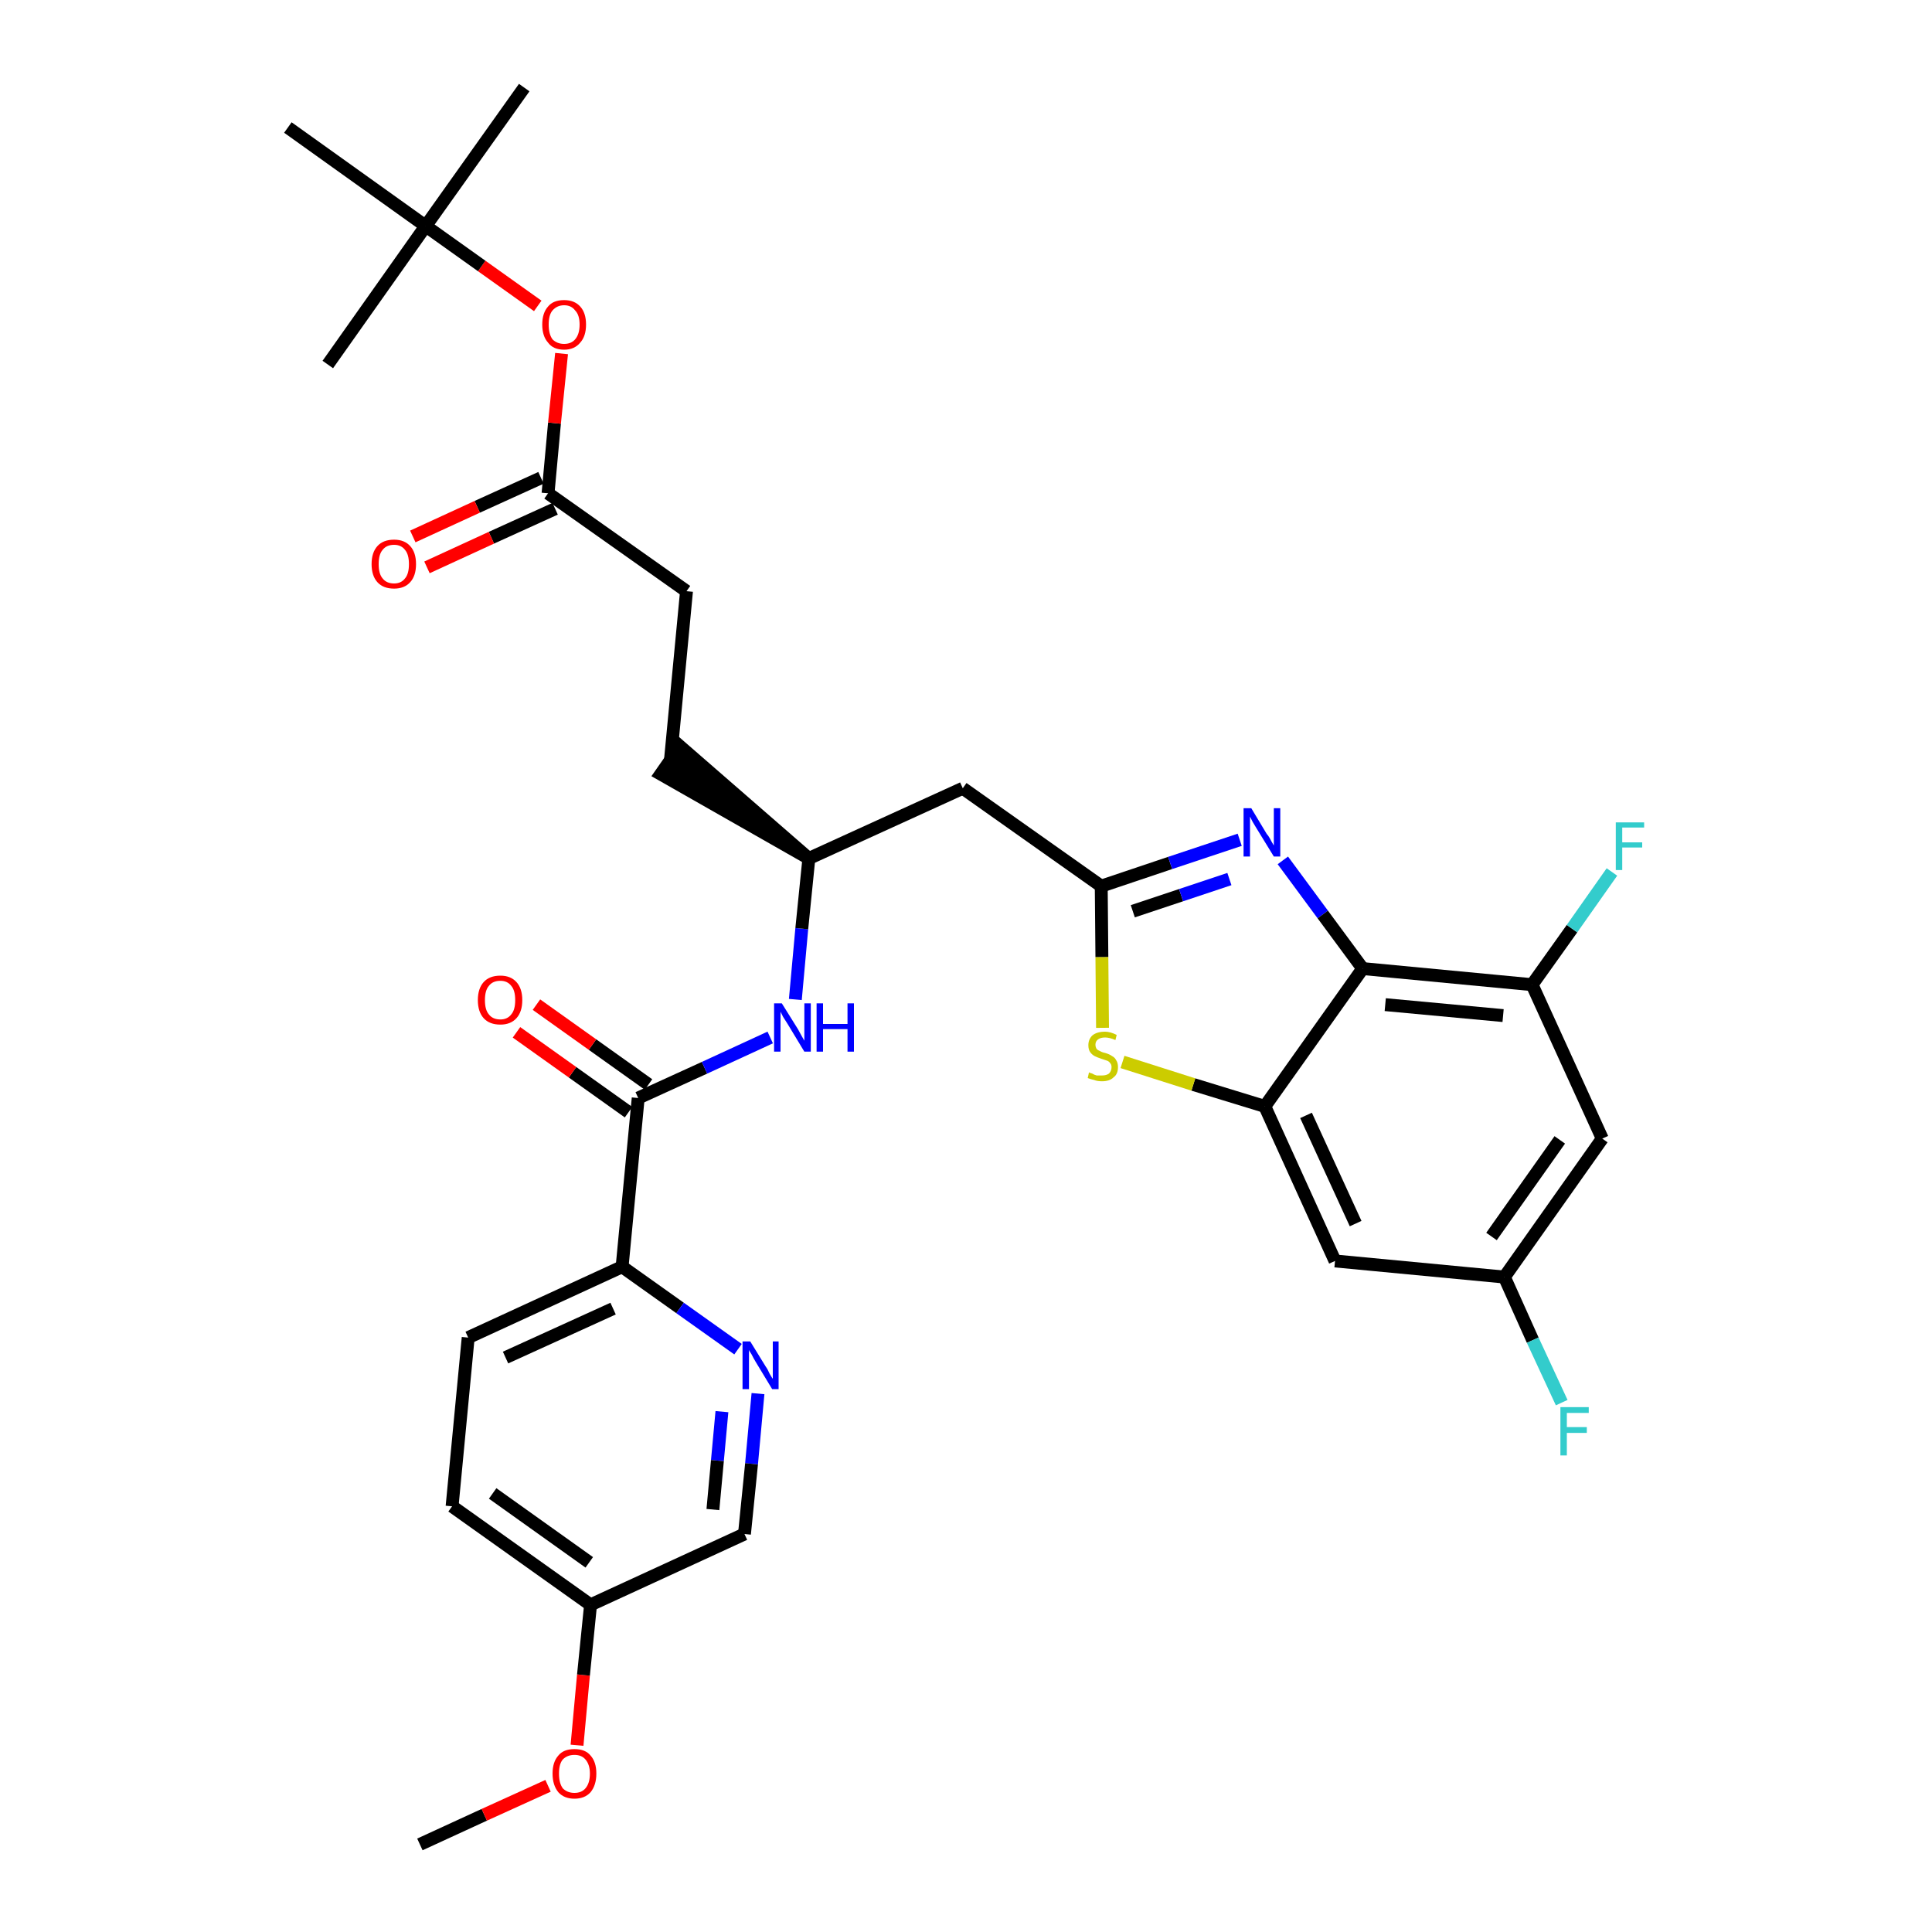<?xml version='1.0' encoding='iso-8859-1'?>
<svg version='1.1' baseProfile='full'
              xmlns='http://www.w3.org/2000/svg'
                      xmlns:rdkit='http://www.rdkit.org/xml'
                      xmlns:xlink='http://www.w3.org/1999/xlink'
                  xml:space='preserve'
width='300px' height='300px' viewBox='0 0 300 300'>
<!-- END OF HEADER -->
<path class='bond-0 atom-0 atom-1' d='M 65.2,286.4 L 75.2,281.8' style='fill:none;fill-rule:evenodd;stroke:#000000;stroke-width:2.0px;stroke-linecap:butt;stroke-linejoin:miter;stroke-opacity:1' />
<path class='bond-0 atom-0 atom-1' d='M 75.2,281.8 L 85.1,277.3' style='fill:none;fill-rule:evenodd;stroke:#FF0000;stroke-width:2.0px;stroke-linecap:butt;stroke-linejoin:miter;stroke-opacity:1' />
<path class='bond-1 atom-1 atom-2' d='M 89.6,271.0 L 90.6,260.1' style='fill:none;fill-rule:evenodd;stroke:#FF0000;stroke-width:2.0px;stroke-linecap:butt;stroke-linejoin:miter;stroke-opacity:1' />
<path class='bond-1 atom-1 atom-2' d='M 90.6,260.1 L 91.7,249.2' style='fill:none;fill-rule:evenodd;stroke:#000000;stroke-width:2.0px;stroke-linecap:butt;stroke-linejoin:miter;stroke-opacity:1' />
<path class='bond-2 atom-2 atom-3' d='M 91.7,249.2 L 70.2,233.9' style='fill:none;fill-rule:evenodd;stroke:#000000;stroke-width:2.0px;stroke-linecap:butt;stroke-linejoin:miter;stroke-opacity:1' />
<path class='bond-2 atom-2 atom-3' d='M 91.5,242.6 L 76.5,231.9' style='fill:none;fill-rule:evenodd;stroke:#000000;stroke-width:2.0px;stroke-linecap:butt;stroke-linejoin:miter;stroke-opacity:1' />
<path class='bond-32 atom-32 atom-2' d='M 115.6,238.2 L 91.7,249.2' style='fill:none;fill-rule:evenodd;stroke:#000000;stroke-width:2.0px;stroke-linecap:butt;stroke-linejoin:miter;stroke-opacity:1' />
<path class='bond-3 atom-3 atom-4' d='M 70.2,233.9 L 72.7,207.7' style='fill:none;fill-rule:evenodd;stroke:#000000;stroke-width:2.0px;stroke-linecap:butt;stroke-linejoin:miter;stroke-opacity:1' />
<path class='bond-4 atom-4 atom-5' d='M 72.7,207.7 L 96.6,196.7' style='fill:none;fill-rule:evenodd;stroke:#000000;stroke-width:2.0px;stroke-linecap:butt;stroke-linejoin:miter;stroke-opacity:1' />
<path class='bond-4 atom-4 atom-5' d='M 78.5,210.8 L 95.2,203.2' style='fill:none;fill-rule:evenodd;stroke:#000000;stroke-width:2.0px;stroke-linecap:butt;stroke-linejoin:miter;stroke-opacity:1' />
<path class='bond-5 atom-5 atom-6' d='M 96.6,196.7 L 99.1,170.5' style='fill:none;fill-rule:evenodd;stroke:#000000;stroke-width:2.0px;stroke-linecap:butt;stroke-linejoin:miter;stroke-opacity:1' />
<path class='bond-30 atom-5 atom-31' d='M 96.6,196.7 L 105.6,203.1' style='fill:none;fill-rule:evenodd;stroke:#000000;stroke-width:2.0px;stroke-linecap:butt;stroke-linejoin:miter;stroke-opacity:1' />
<path class='bond-30 atom-5 atom-31' d='M 105.6,203.1 L 114.6,209.5' style='fill:none;fill-rule:evenodd;stroke:#0000FF;stroke-width:2.0px;stroke-linecap:butt;stroke-linejoin:miter;stroke-opacity:1' />
<path class='bond-6 atom-6 atom-7' d='M 100.7,168.4 L 92.0,162.2' style='fill:none;fill-rule:evenodd;stroke:#000000;stroke-width:2.0px;stroke-linecap:butt;stroke-linejoin:miter;stroke-opacity:1' />
<path class='bond-6 atom-6 atom-7' d='M 92.0,162.2 L 83.3,156.0' style='fill:none;fill-rule:evenodd;stroke:#FF0000;stroke-width:2.0px;stroke-linecap:butt;stroke-linejoin:miter;stroke-opacity:1' />
<path class='bond-6 atom-6 atom-7' d='M 97.6,172.7 L 88.9,166.5' style='fill:none;fill-rule:evenodd;stroke:#000000;stroke-width:2.0px;stroke-linecap:butt;stroke-linejoin:miter;stroke-opacity:1' />
<path class='bond-6 atom-6 atom-7' d='M 88.9,166.5 L 80.2,160.3' style='fill:none;fill-rule:evenodd;stroke:#FF0000;stroke-width:2.0px;stroke-linecap:butt;stroke-linejoin:miter;stroke-opacity:1' />
<path class='bond-7 atom-6 atom-8' d='M 99.1,170.5 L 109.4,165.8' style='fill:none;fill-rule:evenodd;stroke:#000000;stroke-width:2.0px;stroke-linecap:butt;stroke-linejoin:miter;stroke-opacity:1' />
<path class='bond-7 atom-6 atom-8' d='M 109.4,165.8 L 119.6,161.1' style='fill:none;fill-rule:evenodd;stroke:#0000FF;stroke-width:2.0px;stroke-linecap:butt;stroke-linejoin:miter;stroke-opacity:1' />
<path class='bond-8 atom-8 atom-9' d='M 123.5,155.2 L 124.5,144.2' style='fill:none;fill-rule:evenodd;stroke:#0000FF;stroke-width:2.0px;stroke-linecap:butt;stroke-linejoin:miter;stroke-opacity:1' />
<path class='bond-8 atom-8 atom-9' d='M 124.5,144.2 L 125.6,133.3' style='fill:none;fill-rule:evenodd;stroke:#000000;stroke-width:2.0px;stroke-linecap:butt;stroke-linejoin:miter;stroke-opacity:1' />
<path class='bond-9 atom-9 atom-10' d='M 125.6,133.3 L 105.6,115.9 L 102.6,120.2 Z' style='fill:#000000;fill-rule:evenodd;fill-opacity:1;stroke:#000000;stroke-width:2.0px;stroke-linecap:butt;stroke-linejoin:miter;stroke-opacity:1;' />
<path class='bond-18 atom-9 atom-19' d='M 125.6,133.3 L 149.5,122.4' style='fill:none;fill-rule:evenodd;stroke:#000000;stroke-width:2.0px;stroke-linecap:butt;stroke-linejoin:miter;stroke-opacity:1' />
<path class='bond-10 atom-10 atom-11' d='M 104.1,118.1 L 106.6,91.8' style='fill:none;fill-rule:evenodd;stroke:#000000;stroke-width:2.0px;stroke-linecap:butt;stroke-linejoin:miter;stroke-opacity:1' />
<path class='bond-11 atom-11 atom-12' d='M 106.6,91.8 L 85.1,76.6' style='fill:none;fill-rule:evenodd;stroke:#000000;stroke-width:2.0px;stroke-linecap:butt;stroke-linejoin:miter;stroke-opacity:1' />
<path class='bond-12 atom-12 atom-13' d='M 84.0,74.2 L 74.1,78.7' style='fill:none;fill-rule:evenodd;stroke:#000000;stroke-width:2.0px;stroke-linecap:butt;stroke-linejoin:miter;stroke-opacity:1' />
<path class='bond-12 atom-12 atom-13' d='M 74.1,78.7 L 64.1,83.3' style='fill:none;fill-rule:evenodd;stroke:#FF0000;stroke-width:2.0px;stroke-linecap:butt;stroke-linejoin:miter;stroke-opacity:1' />
<path class='bond-12 atom-12 atom-13' d='M 86.2,79.0 L 76.3,83.5' style='fill:none;fill-rule:evenodd;stroke:#000000;stroke-width:2.0px;stroke-linecap:butt;stroke-linejoin:miter;stroke-opacity:1' />
<path class='bond-12 atom-12 atom-13' d='M 76.3,83.5 L 66.3,88.1' style='fill:none;fill-rule:evenodd;stroke:#FF0000;stroke-width:2.0px;stroke-linecap:butt;stroke-linejoin:miter;stroke-opacity:1' />
<path class='bond-13 atom-12 atom-14' d='M 85.1,76.6 L 86.1,65.7' style='fill:none;fill-rule:evenodd;stroke:#000000;stroke-width:2.0px;stroke-linecap:butt;stroke-linejoin:miter;stroke-opacity:1' />
<path class='bond-13 atom-12 atom-14' d='M 86.1,65.7 L 87.2,54.9' style='fill:none;fill-rule:evenodd;stroke:#FF0000;stroke-width:2.0px;stroke-linecap:butt;stroke-linejoin:miter;stroke-opacity:1' />
<path class='bond-14 atom-14 atom-15' d='M 83.5,47.5 L 74.8,41.3' style='fill:none;fill-rule:evenodd;stroke:#FF0000;stroke-width:2.0px;stroke-linecap:butt;stroke-linejoin:miter;stroke-opacity:1' />
<path class='bond-14 atom-14 atom-15' d='M 74.8,41.3 L 66.1,35.1' style='fill:none;fill-rule:evenodd;stroke:#000000;stroke-width:2.0px;stroke-linecap:butt;stroke-linejoin:miter;stroke-opacity:1' />
<path class='bond-15 atom-15 atom-16' d='M 66.1,35.1 L 81.4,13.6' style='fill:none;fill-rule:evenodd;stroke:#000000;stroke-width:2.0px;stroke-linecap:butt;stroke-linejoin:miter;stroke-opacity:1' />
<path class='bond-16 atom-15 atom-17' d='M 66.1,35.1 L 50.9,56.6' style='fill:none;fill-rule:evenodd;stroke:#000000;stroke-width:2.0px;stroke-linecap:butt;stroke-linejoin:miter;stroke-opacity:1' />
<path class='bond-17 atom-15 atom-18' d='M 66.1,35.1 L 44.7,19.8' style='fill:none;fill-rule:evenodd;stroke:#000000;stroke-width:2.0px;stroke-linecap:butt;stroke-linejoin:miter;stroke-opacity:1' />
<path class='bond-19 atom-19 atom-20' d='M 149.5,122.4 L 171.0,137.6' style='fill:none;fill-rule:evenodd;stroke:#000000;stroke-width:2.0px;stroke-linecap:butt;stroke-linejoin:miter;stroke-opacity:1' />
<path class='bond-20 atom-20 atom-21' d='M 171.0,137.6 L 181.7,134.0' style='fill:none;fill-rule:evenodd;stroke:#000000;stroke-width:2.0px;stroke-linecap:butt;stroke-linejoin:miter;stroke-opacity:1' />
<path class='bond-20 atom-20 atom-21' d='M 181.7,134.0 L 192.5,130.4' style='fill:none;fill-rule:evenodd;stroke:#0000FF;stroke-width:2.0px;stroke-linecap:butt;stroke-linejoin:miter;stroke-opacity:1' />
<path class='bond-20 atom-20 atom-21' d='M 175.9,141.5 L 183.4,139.0' style='fill:none;fill-rule:evenodd;stroke:#000000;stroke-width:2.0px;stroke-linecap:butt;stroke-linejoin:miter;stroke-opacity:1' />
<path class='bond-20 atom-20 atom-21' d='M 183.4,139.0 L 190.9,136.5' style='fill:none;fill-rule:evenodd;stroke:#0000FF;stroke-width:2.0px;stroke-linecap:butt;stroke-linejoin:miter;stroke-opacity:1' />
<path class='bond-33 atom-30 atom-20' d='M 171.2,159.6 L 171.1,148.6' style='fill:none;fill-rule:evenodd;stroke:#CCCC00;stroke-width:2.0px;stroke-linecap:butt;stroke-linejoin:miter;stroke-opacity:1' />
<path class='bond-33 atom-30 atom-20' d='M 171.1,148.6 L 171.0,137.6' style='fill:none;fill-rule:evenodd;stroke:#000000;stroke-width:2.0px;stroke-linecap:butt;stroke-linejoin:miter;stroke-opacity:1' />
<path class='bond-21 atom-21 atom-22' d='M 199.2,133.6 L 205.4,142.0' style='fill:none;fill-rule:evenodd;stroke:#0000FF;stroke-width:2.0px;stroke-linecap:butt;stroke-linejoin:miter;stroke-opacity:1' />
<path class='bond-21 atom-21 atom-22' d='M 205.4,142.0 L 211.6,150.4' style='fill:none;fill-rule:evenodd;stroke:#000000;stroke-width:2.0px;stroke-linecap:butt;stroke-linejoin:miter;stroke-opacity:1' />
<path class='bond-22 atom-22 atom-23' d='M 211.6,150.4 L 237.9,152.9' style='fill:none;fill-rule:evenodd;stroke:#000000;stroke-width:2.0px;stroke-linecap:butt;stroke-linejoin:miter;stroke-opacity:1' />
<path class='bond-22 atom-22 atom-23' d='M 215.1,156.0 L 233.4,157.7' style='fill:none;fill-rule:evenodd;stroke:#000000;stroke-width:2.0px;stroke-linecap:butt;stroke-linejoin:miter;stroke-opacity:1' />
<path class='bond-34 atom-29 atom-22' d='M 196.4,171.8 L 211.6,150.4' style='fill:none;fill-rule:evenodd;stroke:#000000;stroke-width:2.0px;stroke-linecap:butt;stroke-linejoin:miter;stroke-opacity:1' />
<path class='bond-23 atom-23 atom-24' d='M 237.9,152.9 L 244.1,144.2' style='fill:none;fill-rule:evenodd;stroke:#000000;stroke-width:2.0px;stroke-linecap:butt;stroke-linejoin:miter;stroke-opacity:1' />
<path class='bond-23 atom-23 atom-24' d='M 244.1,144.2 L 250.3,135.4' style='fill:none;fill-rule:evenodd;stroke:#33CCCC;stroke-width:2.0px;stroke-linecap:butt;stroke-linejoin:miter;stroke-opacity:1' />
<path class='bond-24 atom-23 atom-25' d='M 237.9,152.9 L 248.8,176.8' style='fill:none;fill-rule:evenodd;stroke:#000000;stroke-width:2.0px;stroke-linecap:butt;stroke-linejoin:miter;stroke-opacity:1' />
<path class='bond-25 atom-25 atom-26' d='M 248.8,176.8 L 233.6,198.3' style='fill:none;fill-rule:evenodd;stroke:#000000;stroke-width:2.0px;stroke-linecap:butt;stroke-linejoin:miter;stroke-opacity:1' />
<path class='bond-25 atom-25 atom-26' d='M 242.2,177.0 L 231.6,192.0' style='fill:none;fill-rule:evenodd;stroke:#000000;stroke-width:2.0px;stroke-linecap:butt;stroke-linejoin:miter;stroke-opacity:1' />
<path class='bond-26 atom-26 atom-27' d='M 233.6,198.3 L 238.0,208.1' style='fill:none;fill-rule:evenodd;stroke:#000000;stroke-width:2.0px;stroke-linecap:butt;stroke-linejoin:miter;stroke-opacity:1' />
<path class='bond-26 atom-26 atom-27' d='M 238.0,208.1 L 242.5,217.8' style='fill:none;fill-rule:evenodd;stroke:#33CCCC;stroke-width:2.0px;stroke-linecap:butt;stroke-linejoin:miter;stroke-opacity:1' />
<path class='bond-27 atom-26 atom-28' d='M 233.6,198.3 L 207.3,195.8' style='fill:none;fill-rule:evenodd;stroke:#000000;stroke-width:2.0px;stroke-linecap:butt;stroke-linejoin:miter;stroke-opacity:1' />
<path class='bond-28 atom-28 atom-29' d='M 207.3,195.8 L 196.4,171.8' style='fill:none;fill-rule:evenodd;stroke:#000000;stroke-width:2.0px;stroke-linecap:butt;stroke-linejoin:miter;stroke-opacity:1' />
<path class='bond-28 atom-28 atom-29' d='M 210.5,190.0 L 202.8,173.2' style='fill:none;fill-rule:evenodd;stroke:#000000;stroke-width:2.0px;stroke-linecap:butt;stroke-linejoin:miter;stroke-opacity:1' />
<path class='bond-29 atom-29 atom-30' d='M 196.4,171.8 L 185.3,168.4' style='fill:none;fill-rule:evenodd;stroke:#000000;stroke-width:2.0px;stroke-linecap:butt;stroke-linejoin:miter;stroke-opacity:1' />
<path class='bond-29 atom-29 atom-30' d='M 185.3,168.4 L 174.3,164.9' style='fill:none;fill-rule:evenodd;stroke:#CCCC00;stroke-width:2.0px;stroke-linecap:butt;stroke-linejoin:miter;stroke-opacity:1' />
<path class='bond-31 atom-31 atom-32' d='M 117.7,216.4 L 116.7,227.3' style='fill:none;fill-rule:evenodd;stroke:#0000FF;stroke-width:2.0px;stroke-linecap:butt;stroke-linejoin:miter;stroke-opacity:1' />
<path class='bond-31 atom-31 atom-32' d='M 116.7,227.3 L 115.6,238.2' style='fill:none;fill-rule:evenodd;stroke:#000000;stroke-width:2.0px;stroke-linecap:butt;stroke-linejoin:miter;stroke-opacity:1' />
<path class='bond-31 atom-31 atom-32' d='M 112.1,219.2 L 111.4,226.8' style='fill:none;fill-rule:evenodd;stroke:#0000FF;stroke-width:2.0px;stroke-linecap:butt;stroke-linejoin:miter;stroke-opacity:1' />
<path class='bond-31 atom-31 atom-32' d='M 111.4,226.8 L 110.7,234.4' style='fill:none;fill-rule:evenodd;stroke:#000000;stroke-width:2.0px;stroke-linecap:butt;stroke-linejoin:miter;stroke-opacity:1' />
<path  class='atom-1' d='M 85.8 275.4
Q 85.8 273.6, 86.7 272.6
Q 87.5 271.6, 89.2 271.6
Q 90.9 271.6, 91.7 272.6
Q 92.6 273.6, 92.6 275.4
Q 92.6 277.2, 91.7 278.3
Q 90.8 279.3, 89.2 279.3
Q 87.6 279.3, 86.7 278.3
Q 85.8 277.2, 85.8 275.4
M 89.2 278.4
Q 90.3 278.4, 90.9 277.7
Q 91.6 276.9, 91.6 275.4
Q 91.6 274.0, 90.9 273.2
Q 90.3 272.5, 89.2 272.5
Q 88.1 272.5, 87.4 273.2
Q 86.8 273.9, 86.8 275.4
Q 86.8 276.9, 87.4 277.7
Q 88.1 278.4, 89.2 278.4
' fill='#FF0000'/>
<path  class='atom-7' d='M 74.2 155.3
Q 74.2 153.5, 75.1 152.5
Q 76.0 151.5, 77.7 151.5
Q 79.3 151.5, 80.2 152.5
Q 81.1 153.5, 81.1 155.3
Q 81.1 157.1, 80.2 158.1
Q 79.3 159.1, 77.7 159.1
Q 76.0 159.1, 75.1 158.1
Q 74.2 157.1, 74.2 155.3
M 77.7 158.3
Q 78.8 158.3, 79.4 157.5
Q 80.0 156.8, 80.0 155.3
Q 80.0 153.8, 79.4 153.1
Q 78.8 152.3, 77.7 152.3
Q 76.5 152.3, 75.9 153.1
Q 75.3 153.8, 75.3 155.3
Q 75.3 156.8, 75.9 157.5
Q 76.5 158.3, 77.7 158.3
' fill='#FF0000'/>
<path  class='atom-8' d='M 121.4 155.8
L 123.9 159.8
Q 124.1 160.2, 124.5 160.9
Q 124.9 161.6, 124.9 161.6
L 124.9 155.8
L 125.9 155.8
L 125.9 163.3
L 124.9 163.3
L 122.3 159.0
Q 122.0 158.5, 121.6 157.9
Q 121.3 157.3, 121.2 157.1
L 121.2 163.3
L 120.2 163.3
L 120.2 155.8
L 121.4 155.8
' fill='#0000FF'/>
<path  class='atom-8' d='M 126.8 155.8
L 127.8 155.8
L 127.8 159.0
L 131.6 159.0
L 131.6 155.8
L 132.6 155.8
L 132.6 163.3
L 131.6 163.3
L 131.6 159.8
L 127.8 159.8
L 127.8 163.3
L 126.8 163.3
L 126.8 155.8
' fill='#0000FF'/>
<path  class='atom-13' d='M 57.7 87.6
Q 57.7 85.8, 58.6 84.8
Q 59.5 83.8, 61.2 83.8
Q 62.8 83.8, 63.7 84.8
Q 64.6 85.8, 64.6 87.6
Q 64.6 89.4, 63.7 90.4
Q 62.8 91.4, 61.2 91.4
Q 59.5 91.4, 58.6 90.4
Q 57.7 89.4, 57.7 87.6
M 61.2 90.6
Q 62.3 90.6, 62.9 89.8
Q 63.5 89.1, 63.5 87.6
Q 63.5 86.1, 62.9 85.4
Q 62.3 84.6, 61.2 84.6
Q 60.0 84.6, 59.4 85.4
Q 58.8 86.1, 58.8 87.6
Q 58.8 89.1, 59.4 89.8
Q 60.0 90.6, 61.2 90.6
' fill='#FF0000'/>
<path  class='atom-14' d='M 84.2 50.4
Q 84.2 48.6, 85.1 47.6
Q 85.9 46.6, 87.6 46.6
Q 89.2 46.6, 90.1 47.6
Q 91.0 48.6, 91.0 50.4
Q 91.0 52.2, 90.1 53.2
Q 89.2 54.3, 87.6 54.3
Q 85.9 54.3, 85.1 53.2
Q 84.2 52.2, 84.2 50.4
M 87.6 53.4
Q 88.7 53.4, 89.3 52.7
Q 90.0 51.9, 90.0 50.4
Q 90.0 48.9, 89.3 48.2
Q 88.7 47.4, 87.6 47.4
Q 86.5 47.4, 85.8 48.2
Q 85.2 48.9, 85.2 50.4
Q 85.2 51.9, 85.8 52.7
Q 86.5 53.4, 87.6 53.4
' fill='#FF0000'/>
<path  class='atom-21' d='M 194.3 125.5
L 196.7 129.5
Q 197.0 129.8, 197.4 130.6
Q 197.8 131.3, 197.8 131.3
L 197.8 125.5
L 198.8 125.5
L 198.8 133.0
L 197.8 133.0
L 195.1 128.6
Q 194.8 128.1, 194.5 127.6
Q 194.2 127.0, 194.1 126.8
L 194.1 133.0
L 193.1 133.0
L 193.1 125.5
L 194.3 125.5
' fill='#0000FF'/>
<path  class='atom-24' d='M 250.9 127.7
L 255.3 127.7
L 255.3 128.5
L 251.9 128.5
L 251.9 130.8
L 255.0 130.8
L 255.0 131.6
L 251.9 131.6
L 251.9 135.1
L 250.9 135.1
L 250.9 127.7
' fill='#33CCCC'/>
<path  class='atom-27' d='M 242.3 218.5
L 246.7 218.5
L 246.7 219.4
L 243.3 219.4
L 243.3 221.6
L 246.4 221.6
L 246.4 222.5
L 243.3 222.5
L 243.3 226.0
L 242.3 226.0
L 242.3 218.5
' fill='#33CCCC'/>
<path  class='atom-30' d='M 169.1 166.5
Q 169.2 166.6, 169.6 166.7
Q 169.9 166.9, 170.3 167.0
Q 170.7 167.0, 171.1 167.0
Q 171.8 167.0, 172.2 166.7
Q 172.6 166.3, 172.6 165.7
Q 172.6 165.3, 172.4 165.1
Q 172.2 164.8, 171.9 164.7
Q 171.6 164.6, 171.0 164.4
Q 170.4 164.2, 170.0 164.0
Q 169.6 163.8, 169.3 163.4
Q 169.0 163.0, 169.0 162.3
Q 169.0 161.4, 169.6 160.8
Q 170.3 160.2, 171.6 160.2
Q 172.4 160.2, 173.4 160.7
L 173.2 161.5
Q 172.3 161.1, 171.6 161.1
Q 170.9 161.1, 170.5 161.4
Q 170.1 161.7, 170.1 162.2
Q 170.1 162.6, 170.3 162.9
Q 170.5 163.1, 170.8 163.2
Q 171.1 163.4, 171.6 163.5
Q 172.3 163.7, 172.7 164.0
Q 173.1 164.2, 173.3 164.6
Q 173.6 165.0, 173.6 165.7
Q 173.6 166.8, 172.9 167.3
Q 172.3 167.9, 171.1 167.9
Q 170.4 167.9, 169.9 167.7
Q 169.4 167.6, 168.9 167.4
L 169.1 166.5
' fill='#CCCC00'/>
<path  class='atom-31' d='M 116.5 208.3
L 118.9 212.2
Q 119.2 212.6, 119.5 213.3
Q 119.9 214.0, 120.0 214.1
L 120.0 208.3
L 120.9 208.3
L 120.9 215.7
L 119.9 215.7
L 117.3 211.4
Q 117.0 210.9, 116.7 210.3
Q 116.3 209.7, 116.3 209.6
L 116.3 215.7
L 115.3 215.7
L 115.3 208.3
L 116.5 208.3
' fill='#0000FF'/>
</svg>
